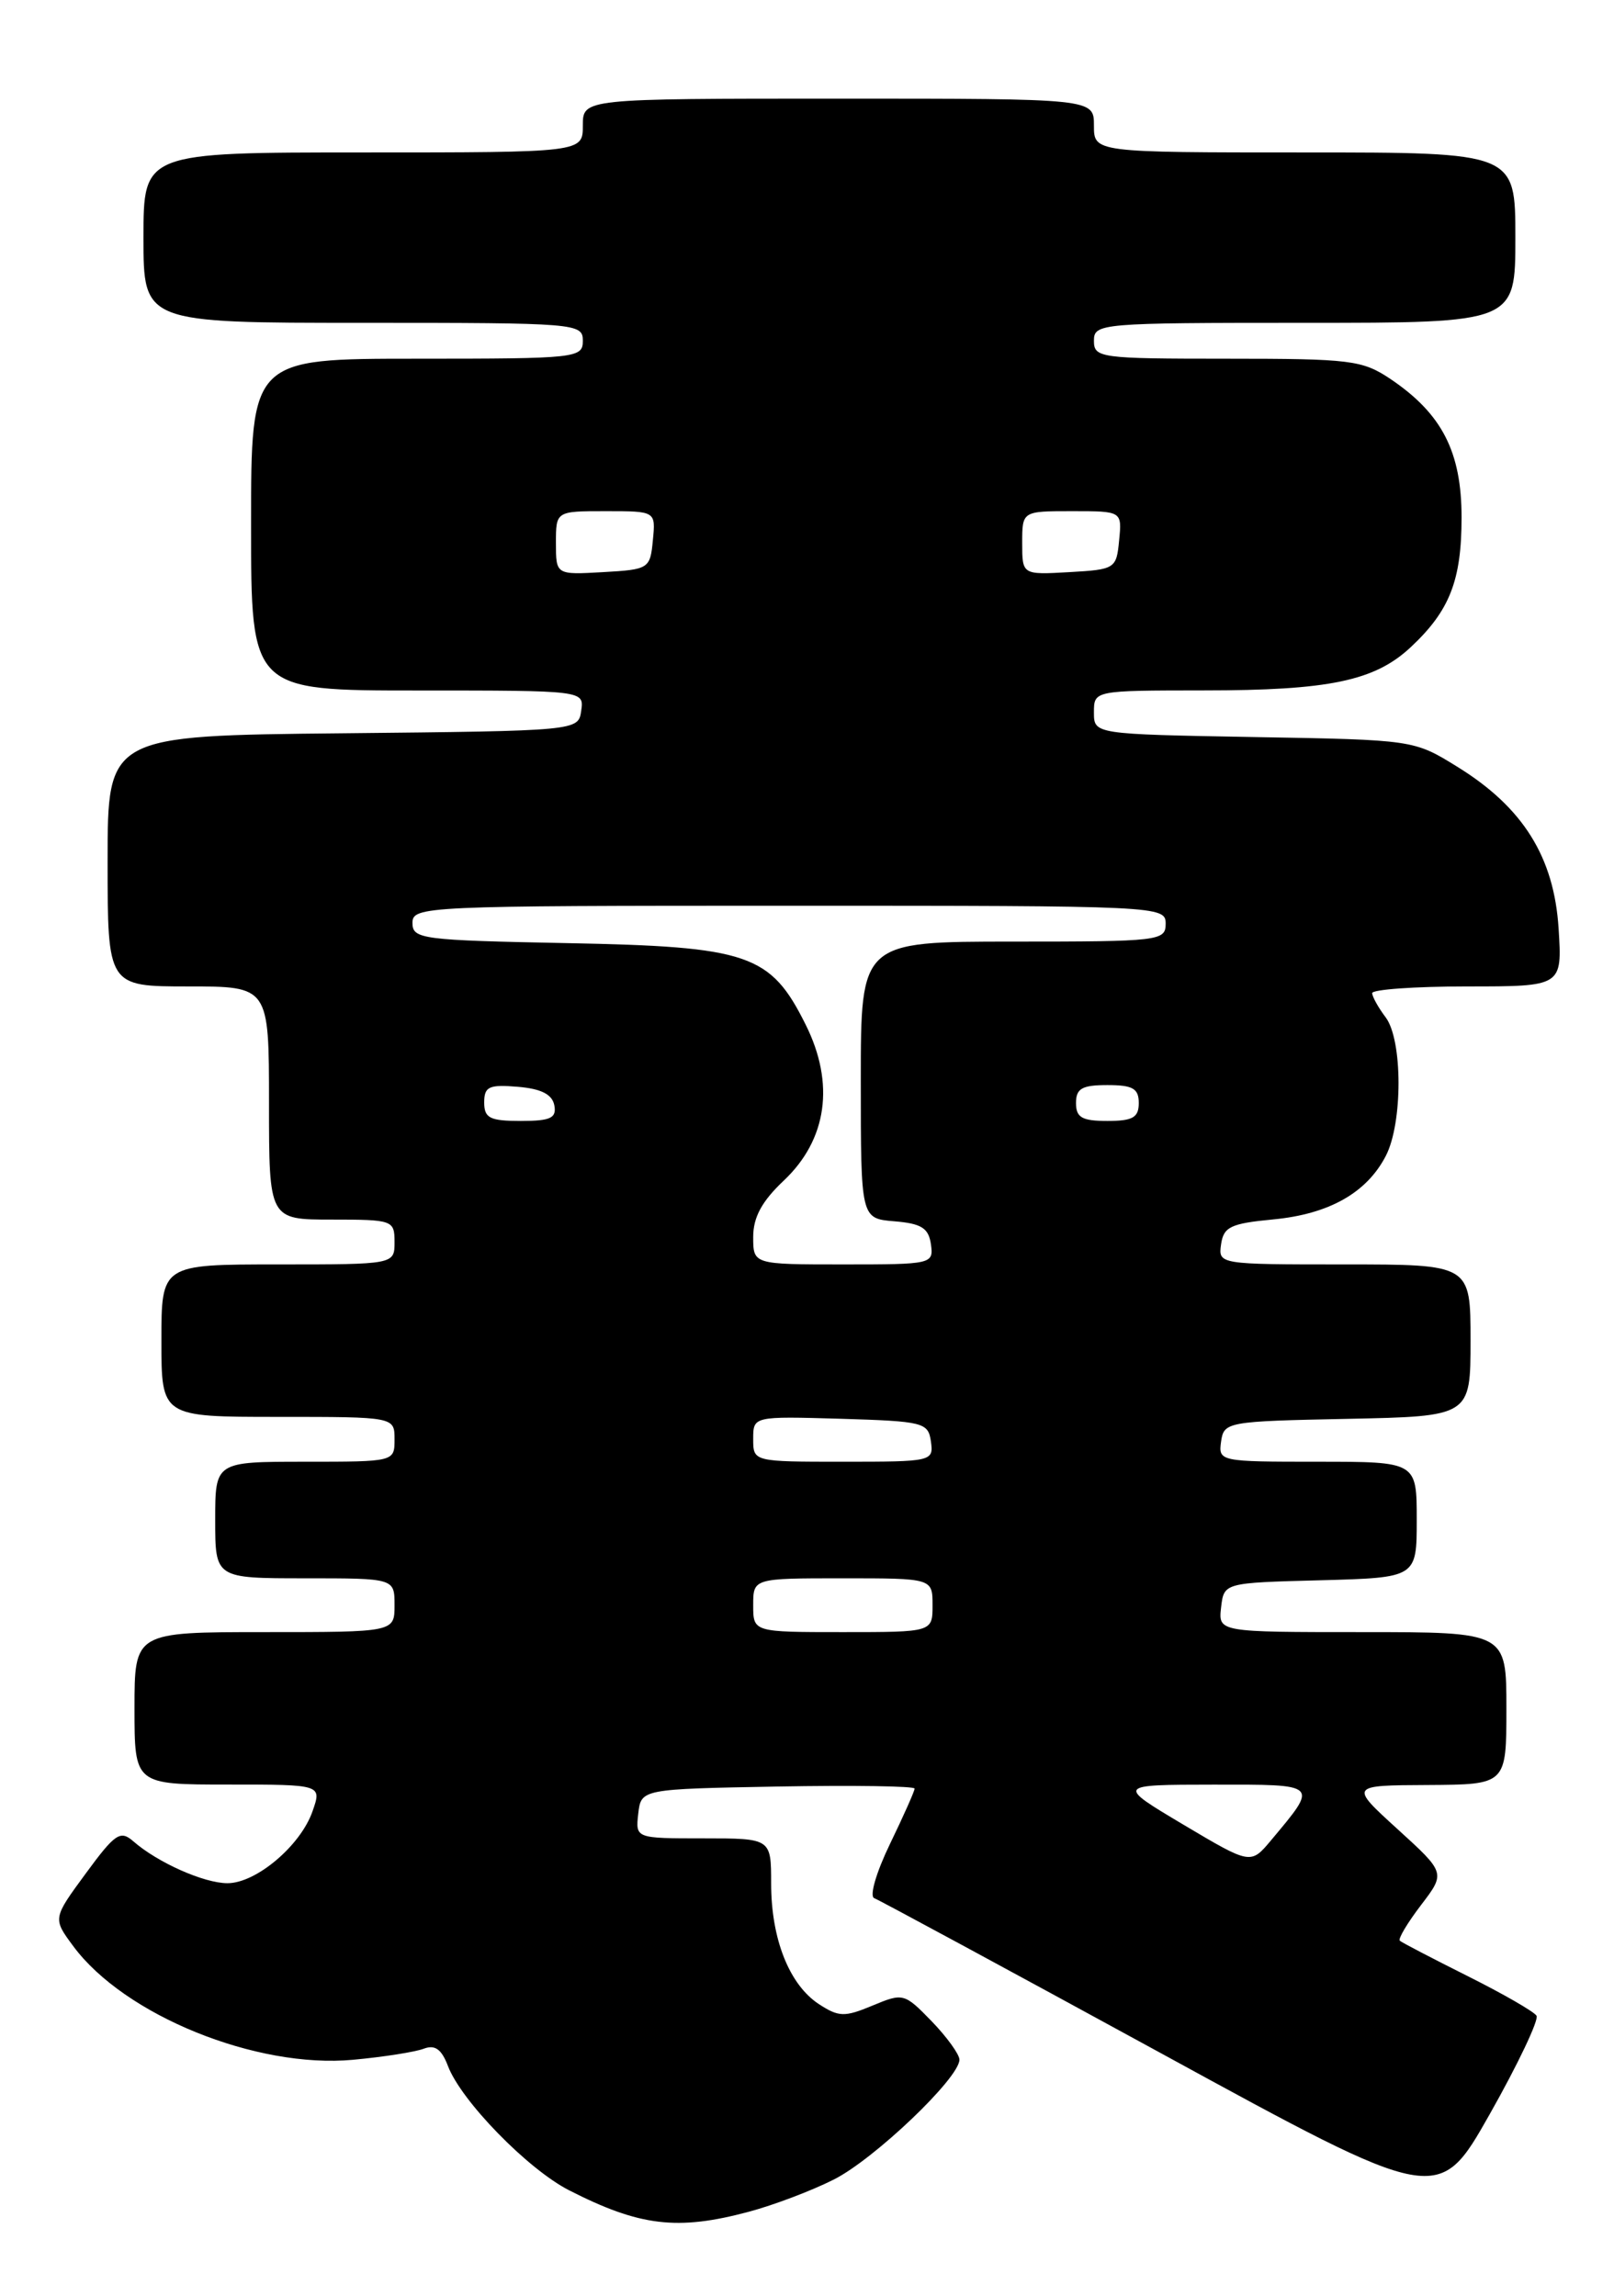 <?xml version="1.0" encoding="UTF-8" standalone="no"?>
<!DOCTYPE svg PUBLIC "-//W3C//DTD SVG 1.1//EN" "http://www.w3.org/Graphics/SVG/1.1/DTD/svg11.dtd" >
<svg xmlns="http://www.w3.org/2000/svg" xmlns:xlink="http://www.w3.org/1999/xlink" version="1.1" viewBox="0 0 180 256">
 <g >
 <path fill="currentColor"
d=" M 83.50 246.64 C 86.25 245.91 90.53 244.29 93.00 243.04 C 97.52 240.76 107.00 231.72 107.00 229.68 C 107.00 229.09 105.60 227.15 103.90 225.39 C 100.86 222.26 100.72 222.22 97.30 223.65 C 94.18 224.95 93.55 224.93 91.32 223.48 C 88.02 221.31 86.00 216.21 86.00 210.03 C 86.00 205.00 86.00 205.00 78.43 205.00 C 70.87 205.00 70.87 205.00 71.18 202.25 C 71.50 199.50 71.50 199.50 86.75 199.22 C 95.14 199.07 102.00 199.17 102.00 199.45 C 102.00 199.73 100.76 202.51 99.25 205.63 C 97.72 208.79 96.94 211.47 97.50 211.67 C 98.05 211.88 112.43 219.65 129.46 228.95 C 160.42 245.87 160.42 245.87 166.15 235.74 C 169.30 230.17 171.64 225.23 171.36 224.78 C 171.08 224.32 167.62 222.33 163.68 220.36 C 159.73 218.38 156.32 216.61 156.11 216.41 C 155.90 216.21 156.96 214.43 158.47 212.45 C 161.22 208.85 161.22 208.85 155.86 203.97 C 150.50 199.09 150.50 199.09 159.25 199.05 C 168.00 199.00 168.00 199.00 168.00 190.50 C 168.00 182.00 168.00 182.00 151.93 182.00 C 135.87 182.00 135.87 182.00 136.18 179.25 C 136.50 176.50 136.50 176.50 147.25 176.22 C 158.00 175.93 158.00 175.93 158.00 169.47 C 158.00 163.00 158.00 163.00 146.93 163.00 C 136.02 163.00 135.87 162.97 136.18 160.75 C 136.49 158.56 136.85 158.49 150.25 158.22 C 164.00 157.94 164.00 157.94 164.00 149.47 C 164.00 141.00 164.00 141.00 149.93 141.00 C 135.91 141.00 135.86 140.99 136.18 138.75 C 136.46 136.81 137.25 136.43 142.00 135.98 C 148.21 135.39 152.42 133.02 154.55 128.90 C 156.45 125.24 156.44 115.96 154.53 113.44 C 153.72 112.37 153.05 111.16 153.03 110.75 C 153.01 110.34 157.78 110.00 163.62 110.00 C 174.23 110.00 174.23 110.00 173.82 103.52 C 173.31 95.57 169.86 90.04 162.55 85.52 C 157.67 82.50 157.67 82.50 139.83 82.19 C 122.00 81.87 122.00 81.87 122.00 79.44 C 122.00 77.00 122.00 77.00 134.25 76.99 C 148.24 76.99 153.31 75.93 157.34 72.16 C 161.68 68.10 163.00 64.72 163.00 57.70 C 163.00 50.39 160.82 46.14 155.08 42.27 C 151.94 40.16 150.64 40.00 136.85 40.00 C 122.67 40.00 122.00 39.91 122.00 38.00 C 122.00 36.06 122.67 36.00 145.50 36.00 C 169.00 36.00 169.00 36.00 169.00 26.50 C 169.00 17.00 169.00 17.00 145.50 17.00 C 122.00 17.00 122.00 17.00 122.00 14.00 C 122.00 11.00 122.00 11.00 93.50 11.00 C 65.00 11.00 65.00 11.00 65.00 14.00 C 65.00 17.00 65.00 17.00 40.50 17.00 C 16.00 17.00 16.00 17.00 16.00 26.50 C 16.00 36.00 16.00 36.00 40.50 36.00 C 64.33 36.00 65.00 36.05 65.00 38.00 C 65.00 39.93 64.33 40.00 46.50 40.00 C 28.00 40.00 28.00 40.00 28.00 58.50 C 28.00 77.00 28.00 77.00 46.57 77.00 C 65.14 77.00 65.14 77.00 64.82 79.25 C 64.50 81.50 64.50 81.50 38.25 81.77 C 12.00 82.03 12.00 82.03 12.00 96.02 C 12.00 110.00 12.00 110.00 21.00 110.00 C 30.00 110.00 30.00 110.00 30.00 123.00 C 30.00 136.00 30.00 136.00 37.00 136.00 C 43.80 136.00 44.00 136.07 44.00 138.50 C 44.00 141.00 44.00 141.00 31.00 141.00 C 18.00 141.00 18.00 141.00 18.00 149.50 C 18.00 158.00 18.00 158.00 31.00 158.00 C 44.00 158.00 44.00 158.00 44.00 160.50 C 44.00 163.00 44.00 163.00 34.00 163.00 C 24.00 163.00 24.00 163.00 24.00 169.50 C 24.00 176.00 24.00 176.00 34.00 176.00 C 44.00 176.00 44.00 176.00 44.00 179.00 C 44.00 182.00 44.00 182.00 29.50 182.00 C 15.00 182.00 15.00 182.00 15.00 190.50 C 15.00 199.00 15.00 199.00 25.45 199.00 C 35.90 199.00 35.90 199.00 34.85 201.99 C 33.52 205.81 28.57 210.00 25.37 210.00 C 22.75 210.00 17.58 207.70 14.87 205.33 C 13.42 204.06 12.84 204.45 9.56 208.92 C 5.88 213.93 5.88 213.93 8.17 217.02 C 13.87 224.73 28.59 230.70 39.38 229.69 C 42.76 229.38 46.30 228.82 47.25 228.46 C 48.51 227.98 49.24 228.50 49.96 230.39 C 51.43 234.27 58.86 241.89 63.46 244.24 C 71.34 248.26 75.54 248.77 83.50 246.64 Z  M 131.99 203.48 C 124.50 199.02 124.50 199.02 135.29 199.01 C 147.20 199.00 147.06 198.87 141.75 205.22 C 139.48 207.93 139.48 207.93 131.99 203.48 Z  M 84.00 179.00 C 84.00 176.00 84.00 176.00 94.00 176.00 C 104.00 176.00 104.00 176.00 104.00 179.00 C 104.00 182.00 104.00 182.00 94.00 182.00 C 84.00 182.00 84.00 182.00 84.00 179.00 Z  M 84.00 160.46 C 84.00 157.93 84.00 157.93 93.75 158.21 C 103.00 158.49 103.52 158.62 103.82 160.75 C 104.13 162.96 103.94 163.00 94.07 163.00 C 84.00 163.00 84.00 163.00 84.00 160.46 Z  M 84.00 137.93 C 84.00 135.74 84.97 133.95 87.41 131.65 C 92.24 127.09 93.13 120.84 89.86 114.28 C 85.93 106.38 83.52 105.56 63.25 105.17 C 47.03 104.85 46.00 104.72 46.00 102.92 C 46.00 101.06 47.27 101.00 88.00 101.00 C 129.33 101.00 130.00 101.03 130.00 103.00 C 130.00 104.92 129.33 105.00 113.00 105.00 C 96.00 105.00 96.00 105.00 96.00 120.44 C 96.00 135.88 96.00 135.88 99.75 136.19 C 102.76 136.44 103.56 136.94 103.82 138.75 C 104.13 140.96 103.94 141.00 94.07 141.00 C 84.00 141.00 84.00 141.00 84.00 137.93 Z  M 54.00 122.94 C 54.00 121.17 54.53 120.92 57.74 121.19 C 60.36 121.41 61.58 122.03 61.82 123.25 C 62.09 124.68 61.41 125.00 58.07 125.00 C 54.63 125.00 54.00 124.68 54.00 122.94 Z  M 120.00 123.00 C 120.00 121.38 120.67 121.00 123.50 121.00 C 126.33 121.00 127.00 121.38 127.00 123.00 C 127.00 124.62 126.33 125.00 123.50 125.00 C 120.67 125.00 120.00 124.62 120.00 123.00 Z  M 62.00 60.55 C 62.00 57.00 62.00 57.00 67.56 57.00 C 73.13 57.00 73.13 57.00 72.81 60.25 C 72.51 63.42 72.37 63.51 67.25 63.80 C 62.00 64.10 62.00 64.10 62.00 60.55 Z  M 114.00 60.55 C 114.00 57.00 114.00 57.00 119.56 57.00 C 125.13 57.00 125.13 57.00 124.81 60.25 C 124.51 63.42 124.37 63.51 119.25 63.80 C 114.00 64.10 114.00 64.10 114.00 60.55 Z "/>
</g>
</svg>